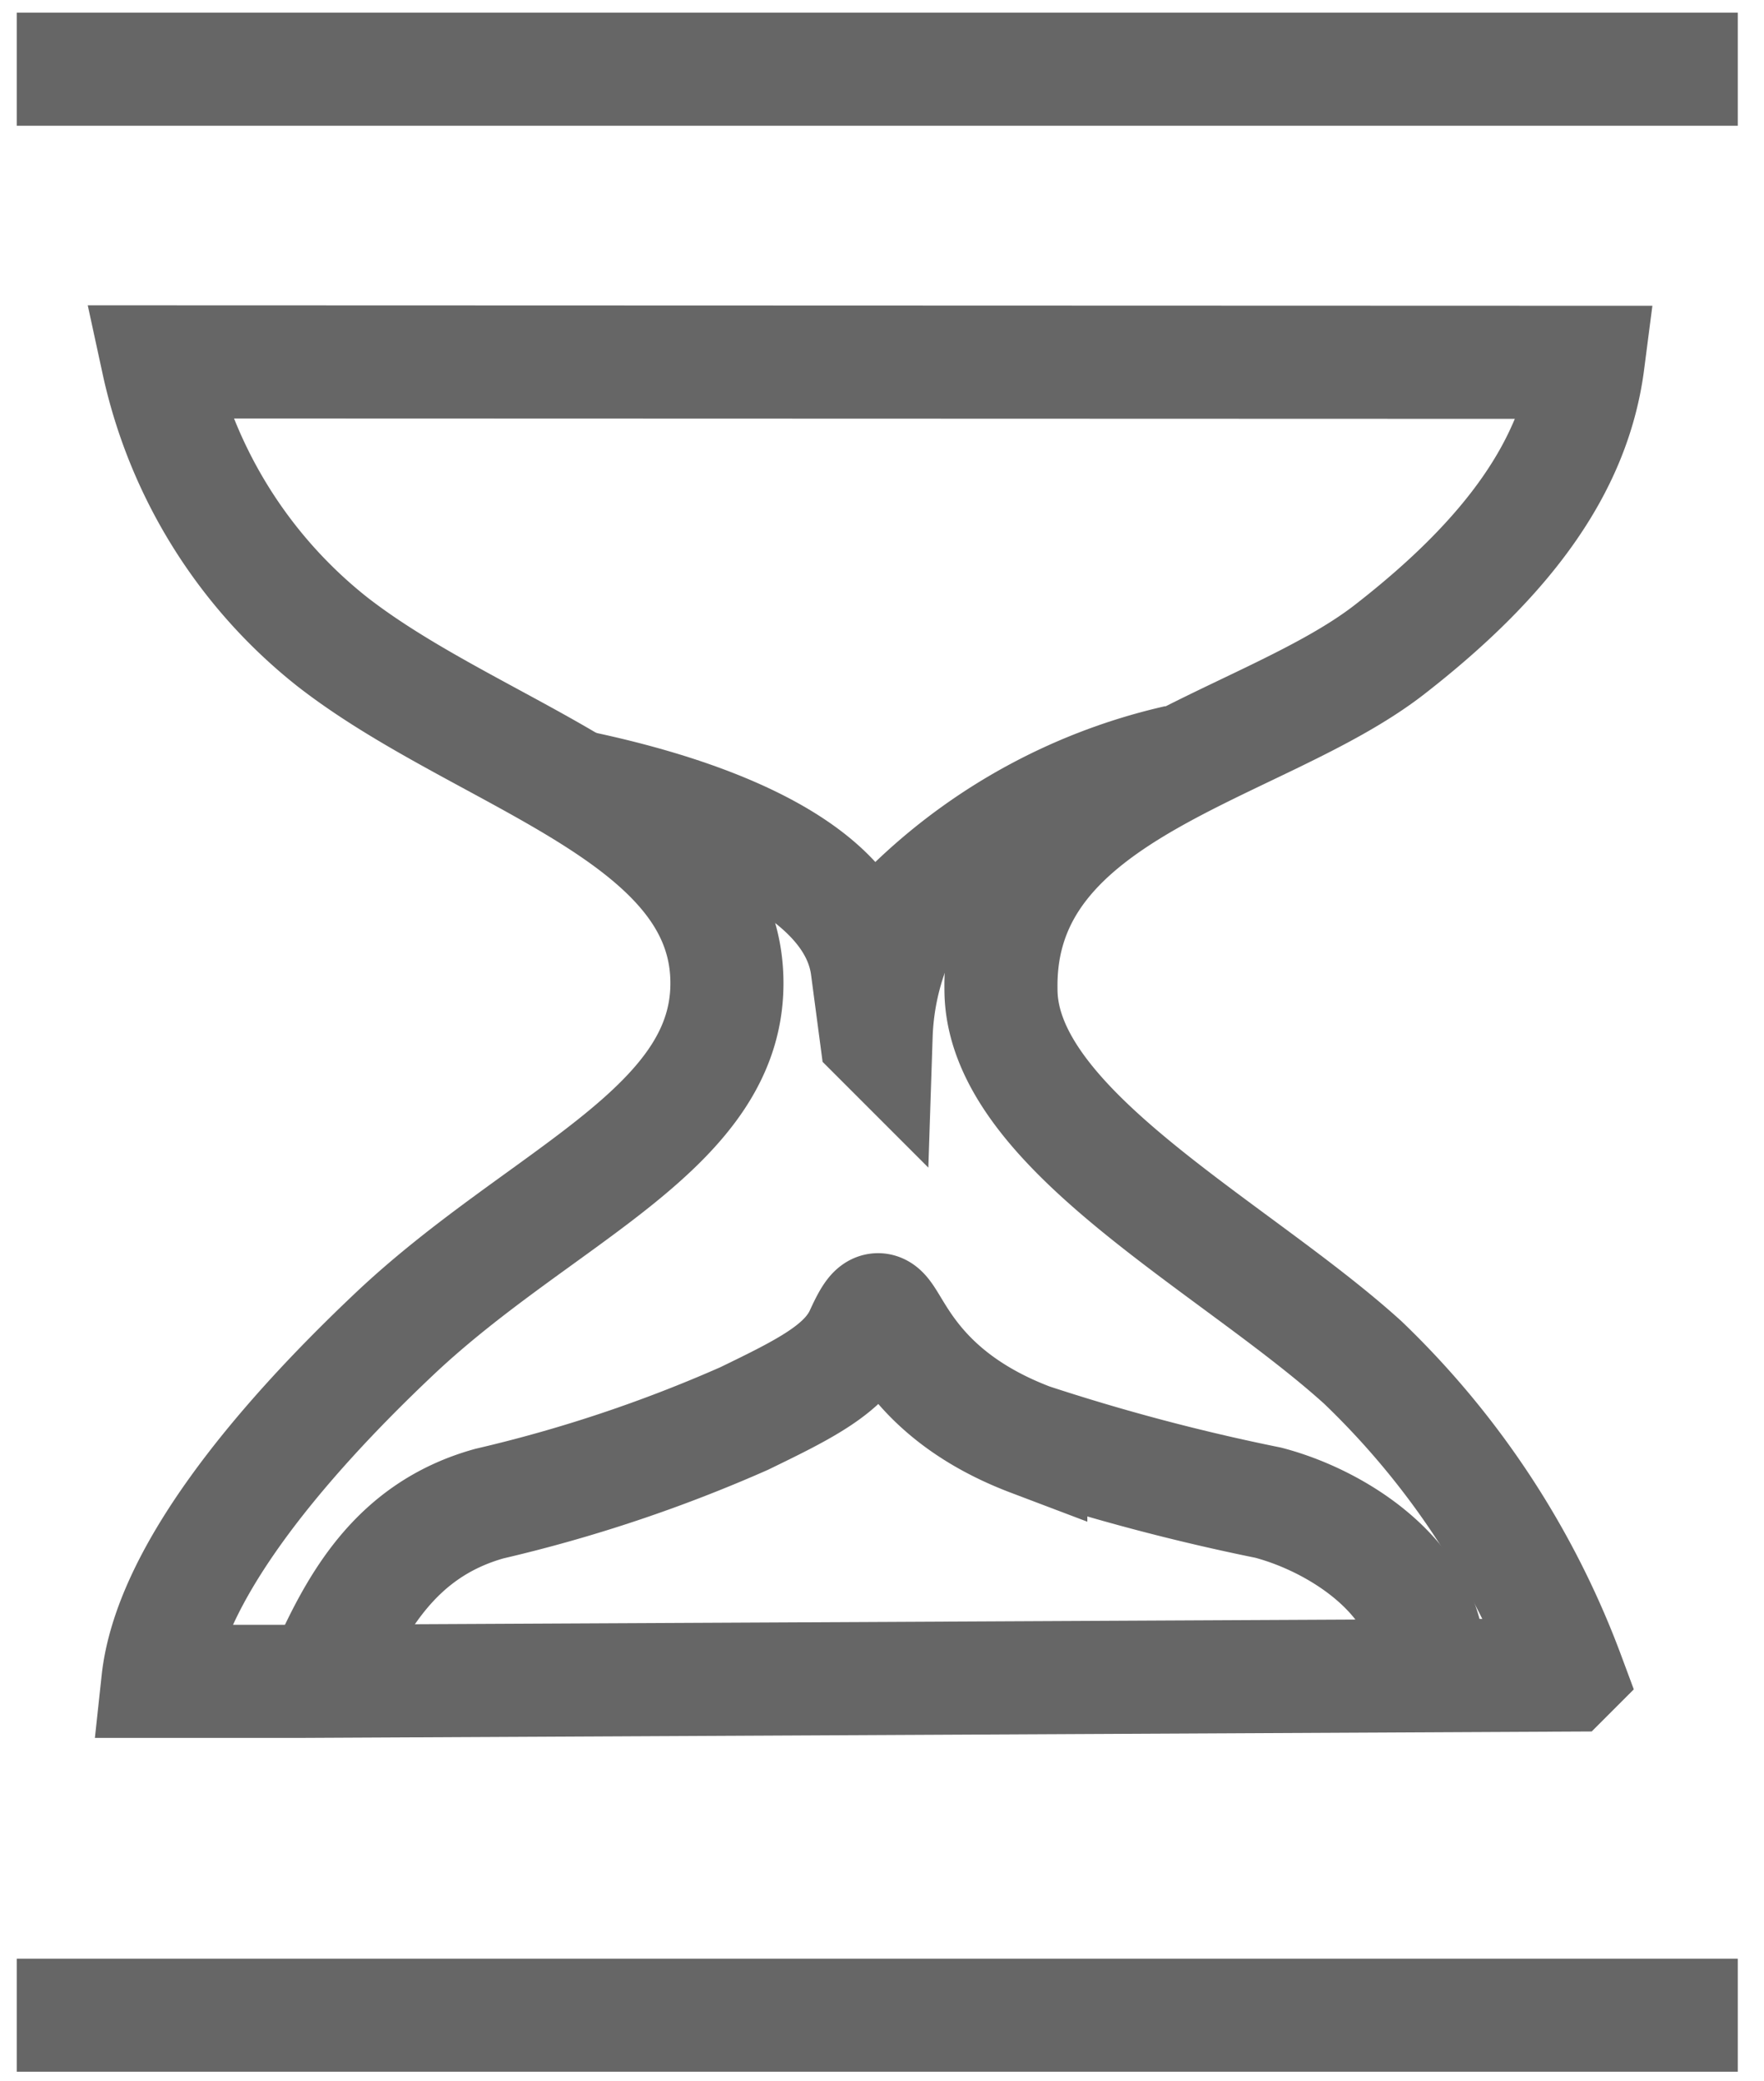 <svg width="39" height="46" fill="none" xmlns="http://www.w3.org/2000/svg"><path d="M.37 1.53h38.05M3.49 8a10.81 10.81 0 003.86 6.19c3.29 2.56 8.61 3.77 8.72 7.43.1 3.32-4.06 4.77-7.33 7.85-2.65 2.5-5 5.38-5.25 7.7h3.08l28.1-.14a18.499 18.499 0 00-4.54-6.91c-2.86-2.59-8-5.17-8-8.25-.07-4.47 5.72-5.28 8.59-7.51 2.69-2.09 4.1-4.11 4.39-6.35L3.49 8z" stroke="#666" stroke-width="2.5" stroke-miterlimit="10"/><path d="M7.11 37.16c.74-1.71 1.63-3.34 3.71-3.92a31.736 31.736 0 005.63-1.88c1.34-.65 2.25-1.1 2.6-1.89.75-1.63.15 1 3.74 2.36a46.178 46.178 0 005.25 1.39c1.64.43 3.73 1.82 3.54 3.82M12.71 17.38c1.68.35 6.11 1.42 6.46 4l.2 1.51a6 6 0 01.92-3 12.38 12.38 0 015.75-3.06m12.38 27.72H.37" stroke="#666" stroke-width="2.5" stroke-miterlimit="10"/></svg>
